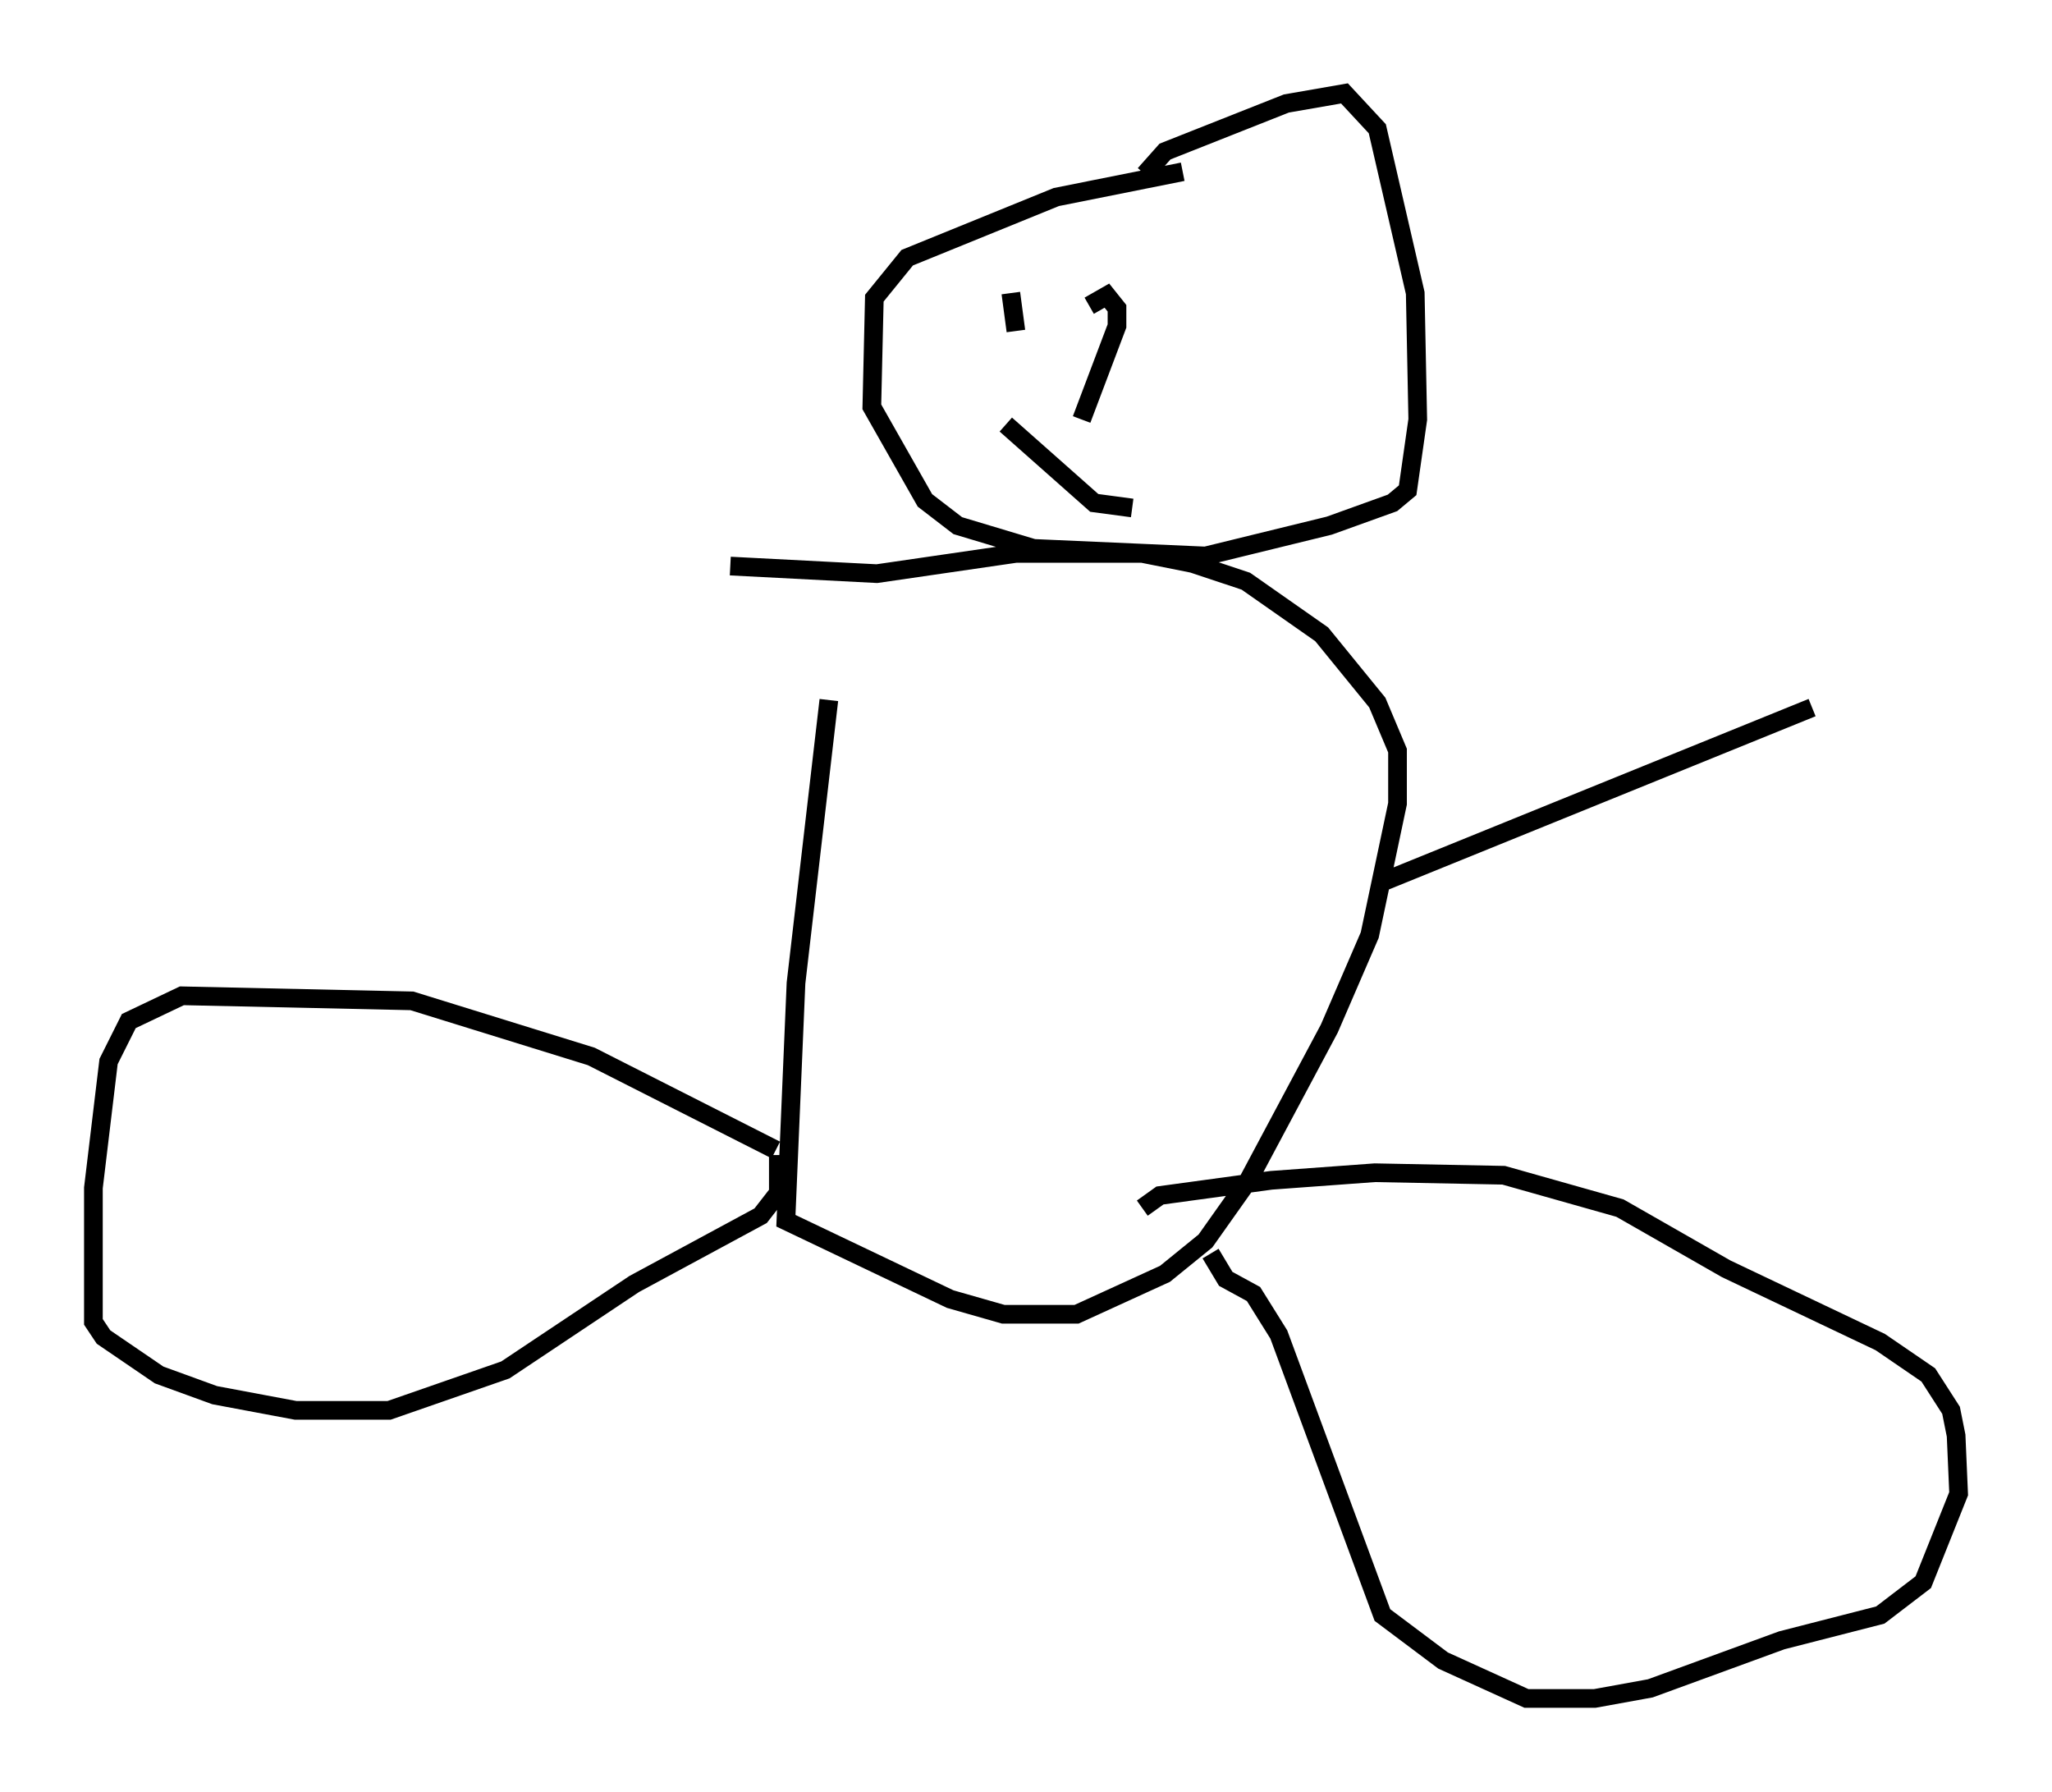 <?xml version="1.0" encoding="utf-8" ?>
<svg baseProfile="full" height="95.926" version="1.1" width="109.864" xmlns="http://www.w3.org/2000/svg" xmlns:ev="http://www.w3.org/2001/xml-events" xmlns:xlink="http://www.w3.org/1999/xlink"><defs /><rect fill="white" height="95.926" width="109.864" x="0" y="0" /><path d="M45.189, 26.38 m-0.812, 11.096 l-1.759, 15.155 -0.541, 12.72 l8.796, 4.195 2.842, 0.812 l3.924, 0.0 4.736, -2.165 l2.165, -1.759 2.3, -3.248 l4.33, -8.119 2.165, -5.007 l1.488, -7.036 0.0, -2.842 l-1.083, -2.571 -2.977, -3.654 l-4.059, -2.842 -2.842, -0.947 l-2.706, -0.541 -6.766, 0.0 l-7.442, 1.083 -7.848, -0.406 m24.222, -21.109 l-6.766, 1.353 -7.984, 3.248 l-1.759, 2.165 -0.135, 5.819 l2.842, 5.007 1.759, 1.353 l4.059, 1.218 9.202, 0.406 l6.631, -1.624 3.383, -1.218 l0.812, -0.677 0.541, -3.789 l-0.135, -6.766 -2.03, -8.796 l-1.759, -1.894 -3.112, 0.541 l-6.495, 2.571 -1.083, 1.218 m-7.172, 6.36 l0.271, 2.03 m3.924, -1.353 l0.947, -0.541 0.541, 0.677 l0.0, 0.947 -1.894, 5.007 m-4.059, 0.271 l4.736, 4.195 2.03, 0.271 m-19.08, 34.37 l-9.878, -5.007 -9.607, -2.977 l-12.314, -0.271 -2.842, 1.353 l-1.083, 2.165 -0.812, 6.766 l0.0, 7.172 0.541, 0.812 l2.977, 2.03 2.977, 1.083 l4.33, 0.812 5.007, 0.0 l6.225, -2.165 6.901, -4.601 l6.766, -3.654 0.947, -1.218 l0.0, -2.03 m19.486, 2.842 l0.947, -0.677 5.954, -0.812 l5.548, -0.406 6.901, 0.135 l6.225, 1.759 5.683, 3.248 l8.254, 3.924 2.571, 1.759 l1.218, 1.894 0.271, 1.353 l0.135, 3.112 -1.894, 4.736 l-2.3, 1.759 -5.277, 1.353 l-7.036, 2.571 -2.977, 0.541 l-3.654, 0.0 -4.465, -2.03 l-3.248, -2.436 -5.548, -15.02 l-1.353, -2.165 -1.488, -0.812 l-0.812, -1.353 m9.202, -19.892 l23.004, -9.337 " fill="none" stroke="black" stroke-width="1" /></svg>
